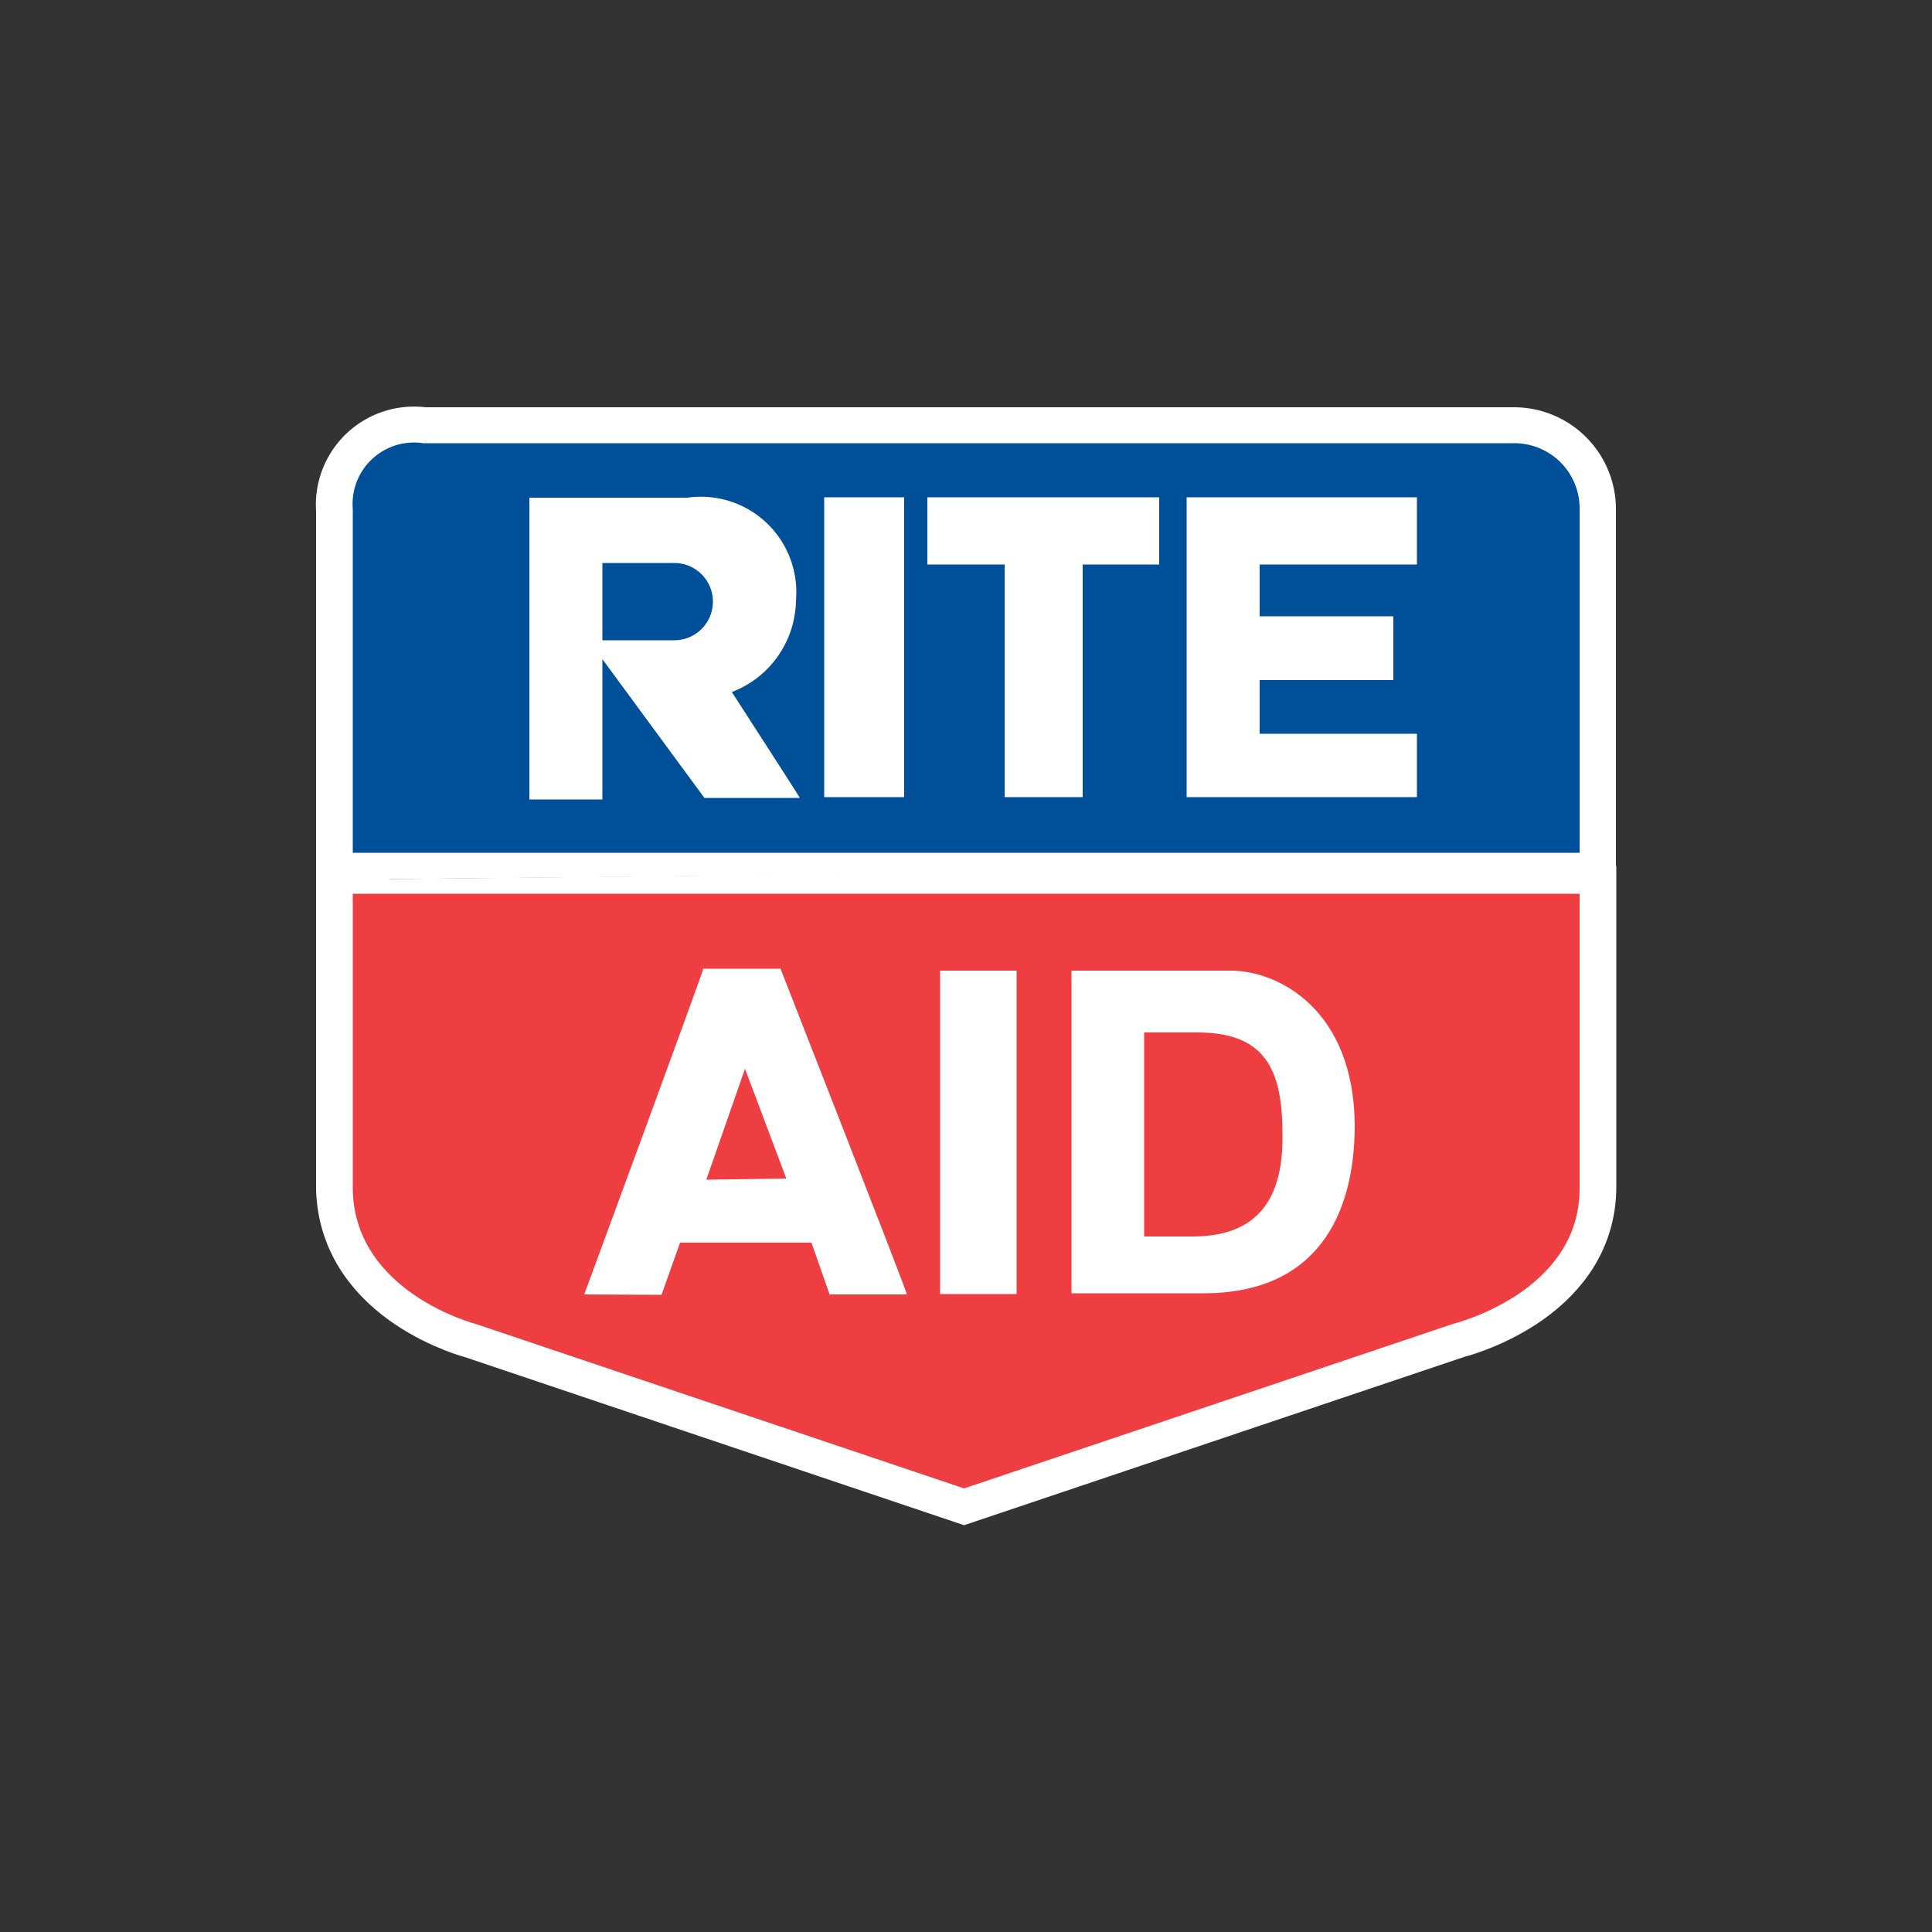 <svg id="Layer_1" data-name="Layer 1" xmlns="http://www.w3.org/2000/svg" viewBox="0 0 50 50"><rect x="0" y="0" width="50" height="50" fill="#333333" stroke="none"/><defs><style>.cls-1,.cls-4{fill:#fff;}.cls-1{stroke:#fff;stroke-width:1.9px;}.cls-2{fill:#004f99;}.cls-3{fill:#ef3e42;}</style></defs><title>riteaid</title><path class="cls-1" d="M40.87,22.45h0V13.13a1.69,1.69,0,0,0-1.71-1.64H10.95a1.59,1.59,0,0,0-1.82,1.7v9.57"/><path class="cls-1" d="M9.13,22.76v8c.07,2.66,3.2,3.46,3.2,3.46l12.62,4.25,12.66-4.26s3.27-.8,3.27-3.5v-8.3"/><path class="cls-2" d="M40.88,22.11v-9a1.69,1.69,0,0,0-1.71-1.64H10.95a1.59,1.59,0,0,0-1.82,1.7v5.9s0,3,0,3H40.88Z"/><path class="cls-3" d="M9.13,23.13s0,3.3,0,3.3v4.38c.07,2.66,3.2,3.46,3.2,3.46l12.62,4.25,12.66-4.26s3.27-.8,3.27-3.5V23.13H9.13Z"/><path class="cls-4" d="M15.12,33.5s3.1-8.41,3.08-8.43h2s3.3,8.42,3.27,8.43h-2L21,32.16h-3.4l-.48,1.35Zm5.23-3-1.07-2.84,0,0-1,2.87Z"/><polygon class="cls-4" points="24.33 25.12 26.31 25.12 26.31 33.49 24.33 33.49 24.33 25.12"/><path class="cls-4" d="M27.73,25.12h4.12c1.23,0,3.19,1,3.21,4,0,2.35-1,4.35-3.91,4.35H27.73V25.12ZM29.61,32h1.26c1.9,0,2.34-1.26,2.32-2.64,0-1.65-.42-2.64-2.2-2.64H29.61V32Z"/><polygon class="cls-4" points="21.33 12.87 23.4 12.87 23.4 20.63 21.33 20.63 21.33 12.87"/><polygon class="cls-4" points="24 12.87 30 12.87 30 14.61 28.02 14.61 28.02 20.63 26 20.63 26 14.61 24 14.61 24 12.87"/><polygon class="cls-4" points="36.06 15.95 36.06 17.6 32.6 17.6 32.6 18.99 36.67 18.99 36.67 20.63 30.71 20.63 30.71 12.87 36.67 12.87 36.67 14.61 32.6 14.61 32.6 15.95 36.06 15.95"/><path class="cls-4" d="M13.7,12.88h4.09a2.47,2.47,0,0,1,2.81,2.66,2.58,2.58,0,0,1-1.66,2.37s1.79,2.77,1.76,2.74H18.23s-3-4.08-3-4.08h2.22a1,1,0,1,0,0-2H15.59v6.12H13.7V12.88Z"/></svg>